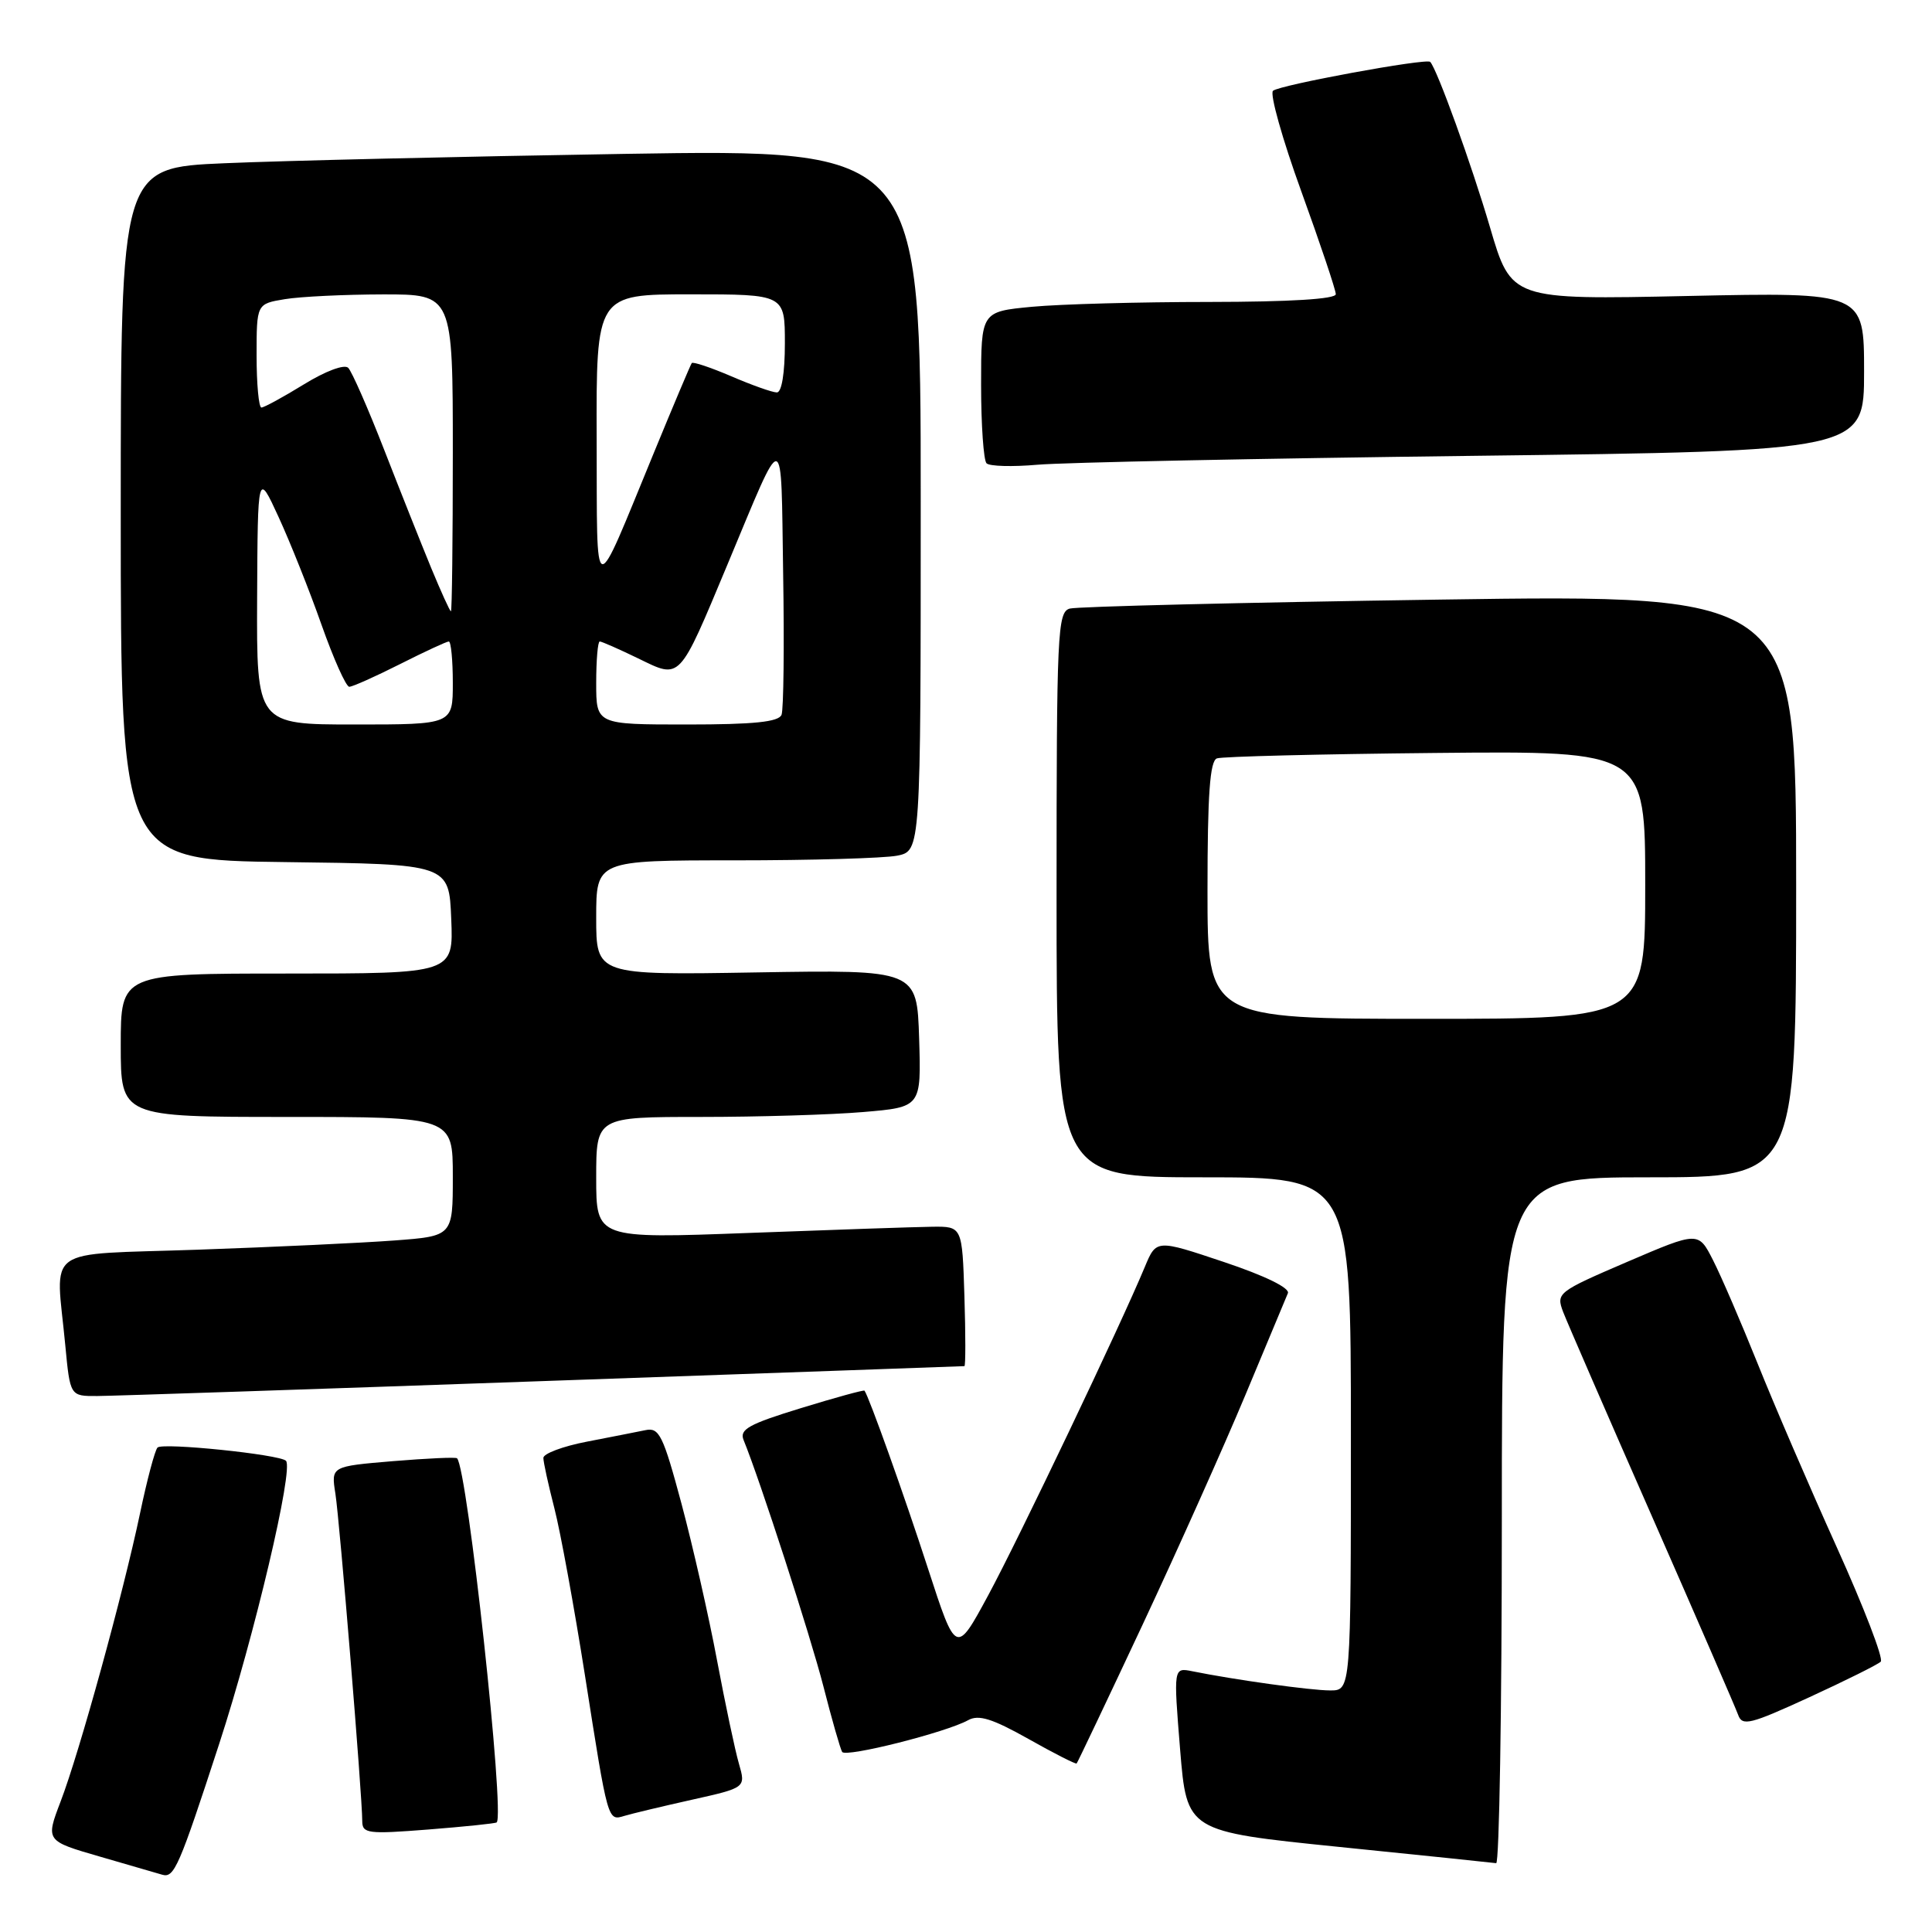 <?xml version="1.0" encoding="UTF-8" standalone="no"?>
<!DOCTYPE svg PUBLIC "-//W3C//DTD SVG 1.1//EN" "http://www.w3.org/Graphics/SVG/1.1/DTD/svg11.dtd" >
<svg xmlns="http://www.w3.org/2000/svg" xmlns:xlink="http://www.w3.org/1999/xlink" version="1.1" viewBox="0 0 256 256">
 <g >
 <path fill="currentColor"
d=" M 29.05 231.05 C 33.72 216.73 38.94 194.60 37.89 193.56 C 37.05 192.72 21.50 191.12 20.87 191.81 C 20.52 192.19 19.48 196.10 18.56 200.50 C 16.32 211.16 10.52 232.23 8.03 238.71 C 6.04 243.93 6.04 243.93 13.27 246.02 C 17.25 247.17 20.95 248.25 21.50 248.41 C 23.08 248.87 23.71 247.43 29.05 231.05 Z  M 199.00 201.50 C 199.00 156.00 199.00 156.00 218.50 156.00 C 238.00 156.00 238.00 156.00 238.00 117.38 C 238.00 78.76 238.00 78.76 190.75 79.45 C 164.76 79.83 142.71 80.37 141.75 80.64 C 140.12 81.10 140.00 83.77 140.00 118.57 C 140.00 156.00 140.00 156.00 159.50 156.00 C 179.00 156.00 179.00 156.00 179.00 190.00 C 179.00 224.00 179.00 224.00 176.25 223.99 C 173.67 223.99 163.57 222.58 157.99 221.45 C 155.49 220.95 155.49 220.95 156.37 231.81 C 157.26 242.67 157.26 242.67 177.38 244.72 C 188.45 245.84 197.84 246.82 198.25 246.88 C 198.66 246.95 199.00 226.53 199.00 201.50 Z  M 65.81 241.48 C 66.93 240.53 61.94 194.60 60.56 193.23 C 60.40 193.06 56.58 193.24 52.07 193.61 C 43.87 194.30 43.87 194.30 44.44 197.90 C 45.01 201.55 48.00 237.96 48.00 241.29 C 48.00 242.96 48.72 243.05 56.75 242.42 C 61.56 242.04 65.64 241.62 65.81 241.48 Z  M 91.66 238.48 C 98.83 236.88 98.83 236.88 97.91 233.69 C 97.40 231.94 96.10 225.78 95.01 220.00 C 93.93 214.22 91.81 204.90 90.31 199.28 C 87.87 190.18 87.35 189.12 85.54 189.50 C 84.42 189.73 80.91 190.42 77.75 191.03 C 74.59 191.64 72.00 192.61 72.00 193.18 C 72.00 193.75 72.66 196.75 73.46 199.86 C 74.26 202.96 76.08 212.93 77.51 222.00 C 80.58 241.54 80.51 241.28 82.75 240.61 C 83.71 240.32 87.72 239.36 91.66 238.48 Z  M 151.39 215.30 C 156.06 205.32 162.20 191.60 165.03 184.82 C 167.86 178.05 170.39 171.99 170.65 171.36 C 170.94 170.67 167.64 169.05 162.17 167.22 C 153.22 164.22 153.22 164.22 151.70 167.86 C 148.50 175.57 135.00 203.87 130.94 211.39 C 126.68 219.27 126.68 219.27 122.98 207.89 C 119.83 198.17 115.13 185.03 114.55 184.27 C 114.46 184.15 110.66 185.19 106.11 186.59 C 99.22 188.70 97.95 189.41 98.53 190.81 C 100.70 196.12 107.36 216.66 109.11 223.47 C 110.23 227.86 111.35 231.76 111.59 232.14 C 112.06 232.91 125.40 229.54 128.29 227.93 C 129.67 227.16 131.49 227.73 136.26 230.41 C 139.66 232.33 142.54 233.79 142.66 233.67 C 142.78 233.55 146.71 225.28 151.39 215.30 Z  M 249.21 220.18 C 249.60 219.79 246.97 212.96 243.37 204.99 C 239.77 197.02 235.05 186.06 232.88 180.64 C 230.70 175.22 228.05 169.06 226.98 166.97 C 225.04 163.16 225.04 163.16 215.60 167.21 C 206.39 171.17 206.18 171.33 207.12 173.83 C 207.66 175.23 212.96 187.43 218.90 200.94 C 224.84 214.45 229.97 226.28 230.31 227.22 C 230.85 228.76 231.89 228.50 239.71 224.91 C 244.54 222.69 248.82 220.56 249.21 220.18 Z  M 72.00 183.00 C 102.53 181.93 127.63 181.03 127.79 181.02 C 127.95 181.01 127.95 176.84 127.79 171.75 C 127.50 162.50 127.50 162.50 123.50 162.55 C 121.30 162.58 110.39 162.95 99.25 163.37 C 79.00 164.13 79.00 164.13 79.00 156.06 C 79.00 148.00 79.00 148.00 92.85 148.00 C 100.47 148.00 110.16 147.71 114.38 147.35 C 122.07 146.70 122.07 146.70 121.79 137.60 C 121.50 128.50 121.50 128.50 100.25 128.85 C 79.00 129.21 79.00 129.21 79.00 121.60 C 79.00 114.00 79.00 114.00 97.38 114.00 C 107.48 114.00 117.16 113.72 118.88 113.38 C 122.00 112.75 122.00 112.75 122.00 66.25 C 122.00 19.76 122.00 19.76 82.75 20.39 C 61.16 20.74 37.31 21.30 29.75 21.63 C 16.00 22.22 16.00 22.22 16.00 68.09 C 16.00 113.96 16.00 113.96 37.75 114.23 C 59.50 114.50 59.50 114.50 59.79 121.75 C 60.09 129.00 60.09 129.00 38.04 129.00 C 16.00 129.00 16.00 129.00 16.00 138.50 C 16.00 148.00 16.00 148.00 38.00 148.00 C 60.00 148.00 60.00 148.00 60.00 155.90 C 60.00 163.79 60.00 163.79 52.25 164.37 C 47.99 164.69 36.29 165.24 26.25 165.59 C 5.39 166.32 7.39 164.88 8.65 178.25 C 9.29 185.00 9.29 185.00 12.89 184.98 C 14.88 184.97 41.47 184.08 72.00 183.00 Z  M 195.25 60.40 C 247.00 59.76 247.00 59.76 247.00 49.24 C 247.00 38.72 247.00 38.72 223.62 39.22 C 200.25 39.72 200.25 39.72 197.43 30.11 C 195.01 21.86 190.42 9.16 189.51 8.20 C 189.03 7.68 169.55 11.26 168.68 12.03 C 168.23 12.42 169.91 18.42 172.43 25.36 C 174.94 32.29 177.00 38.43 177.00 38.98 C 177.00 39.63 170.92 40.00 160.25 40.01 C 151.04 40.01 140.46 40.30 136.75 40.65 C 130.00 41.29 130.00 41.29 130.00 50.98 C 130.00 56.31 130.33 60.99 130.72 61.39 C 131.12 61.79 134.16 61.87 137.47 61.58 C 140.79 61.28 166.79 60.75 195.25 60.40 Z  M 160.00 117.97 C 160.00 105.25 160.32 100.82 161.25 100.49 C 161.94 100.24 174.99 99.92 190.25 99.77 C 218.00 99.50 218.00 99.50 218.00 117.25 C 218.00 135.00 218.00 135.00 189.00 135.00 C 160.00 135.00 160.00 135.00 160.00 117.97 Z  M 34.07 79.25 C 34.15 62.50 34.15 62.50 36.91 68.50 C 38.43 71.80 40.99 78.21 42.59 82.75 C 44.19 87.28 45.85 91.00 46.28 91.00 C 46.71 91.00 49.73 89.65 53.00 88.00 C 56.27 86.35 59.18 85.00 59.47 85.00 C 59.76 85.00 60.00 87.47 60.00 90.50 C 60.00 96.00 60.00 96.00 47.00 96.00 C 34.00 96.00 34.00 96.00 34.07 79.25 Z  M 79.00 90.50 C 79.00 87.47 79.21 85.00 79.47 85.00 C 79.73 85.00 82.02 86.01 84.56 87.24 C 90.23 90.00 89.89 90.36 96.41 74.76 C 104.07 56.42 103.47 56.33 103.77 75.96 C 103.93 85.57 103.83 94.01 103.56 94.71 C 103.19 95.66 99.91 96.00 91.03 96.00 C 79.00 96.00 79.00 96.00 79.00 90.50 Z  M 57.13 75.25 C 55.83 72.09 53.02 65.03 50.89 59.56 C 48.76 54.09 46.62 49.22 46.14 48.74 C 45.63 48.23 43.13 49.17 40.27 50.93 C 37.52 52.62 34.99 54.00 34.64 54.00 C 34.29 54.00 34.00 50.91 34.00 47.13 C 34.00 40.26 34.00 40.26 37.75 39.64 C 39.81 39.30 45.66 39.02 50.75 39.01 C 60.00 39.00 60.00 39.00 60.00 60.00 C 60.00 71.55 59.89 81.00 59.75 81.00 C 59.61 81.00 58.44 78.41 57.13 75.25 Z  M 79.06 58.25 C 79.00 39.00 79.00 39.00 91.50 39.00 C 104.00 39.00 104.00 39.00 104.00 45.50 C 104.00 49.43 103.58 52.00 102.94 52.00 C 102.35 52.00 99.64 51.04 96.90 49.86 C 94.17 48.69 91.81 47.90 91.66 48.11 C 91.50 48.33 89.24 53.67 86.64 60.00 C 78.45 79.88 79.14 80.04 79.06 58.25 Z "/>
</g>
</svg>